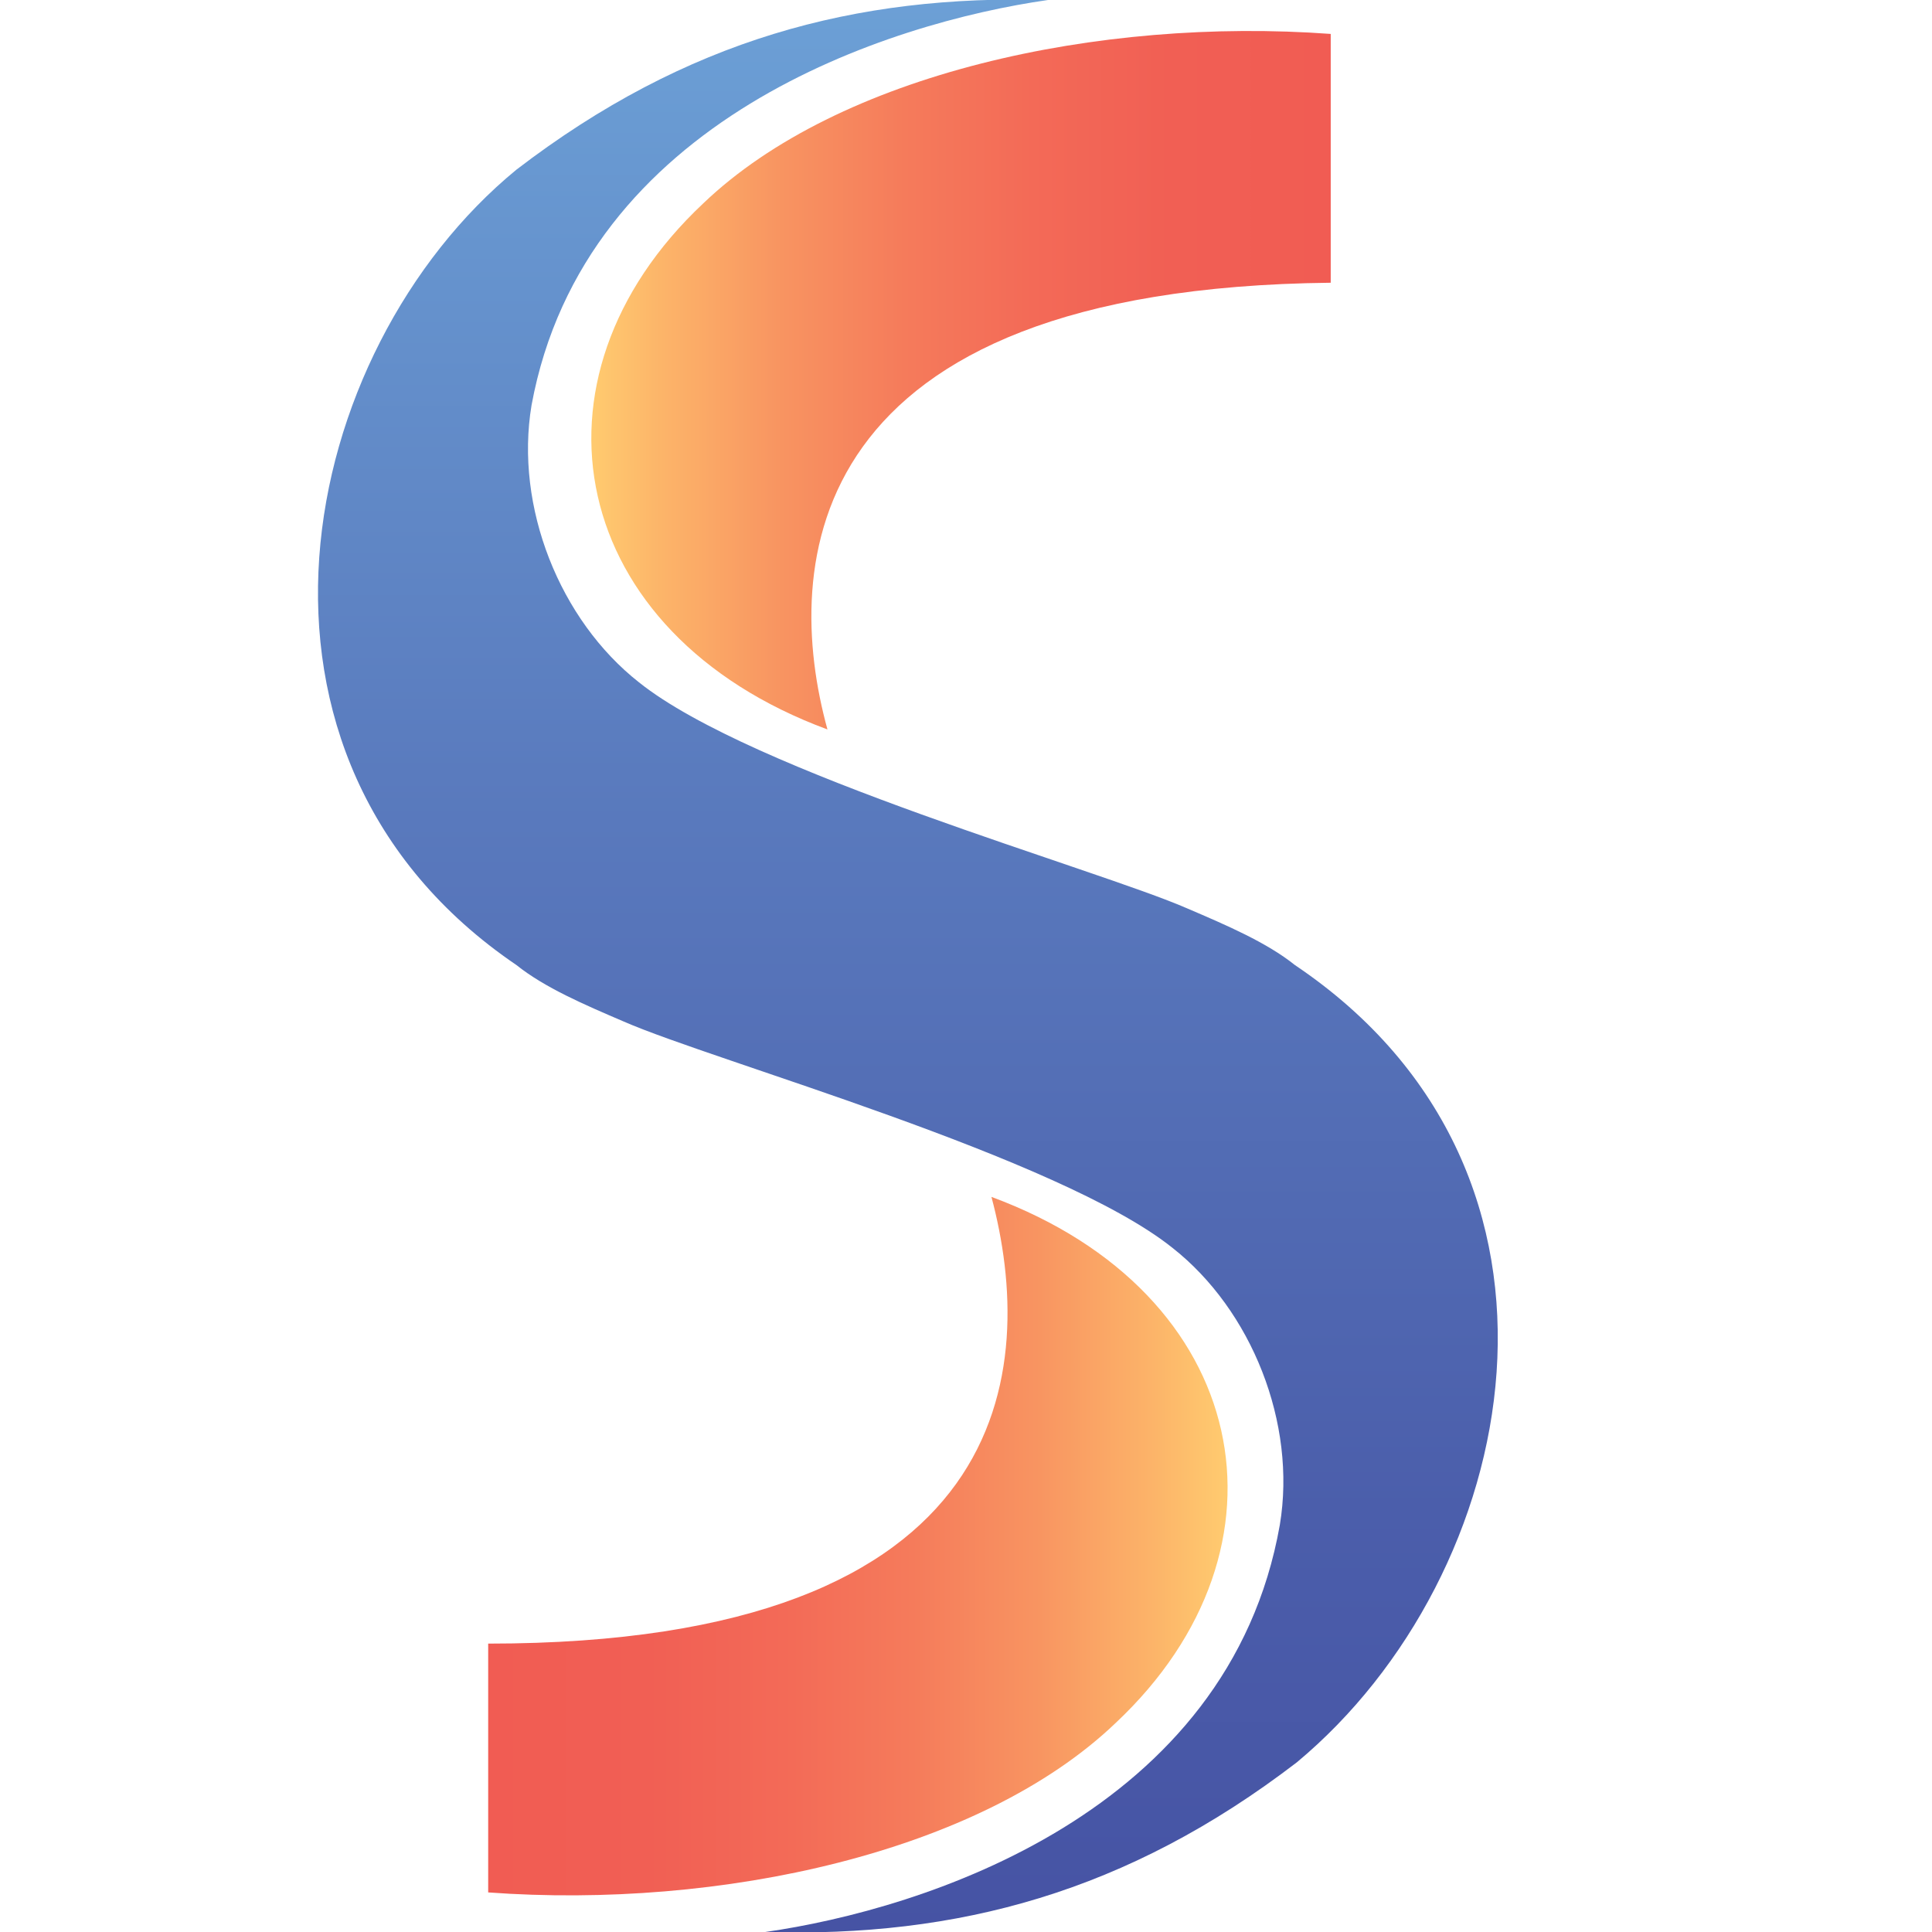 <?xml version="1.0" encoding="utf-8"?>
<!-- Generator: Adobe Illustrator 22.1.0, SVG Export Plug-In . SVG Version: 6.00 Build 0)  -->
<svg version="1.1" id="Layer_1" xmlns="http://www.w3.org/2000/svg" xmlns:xlink="http://www.w3.org/1999/xlink" x="0px" y="0px"
	 viewBox="0 0 102.5 102.5" style="enable-background:new 0 0 102.5 102.5;" xml:space="preserve">
<style type="text/css">
	.st0{fill:url(#SVGID_1_);}
	.st1{fill:url(#SVGID_2_);}
	.st2{fill:url(#SVGID_3_);}
</style>
<g>
	
		<linearGradient id="SVGID_1_" gradientUnits="userSpaceOnUse" x1="31.524" y1="83.833" x2="70.641" y2="83.833" gradientTransform="matrix(1 0 0 -1 0 104)">
		<stop  offset="0" style="stop-color:#FFCA6F"/>
		<stop  offset="9.347606e-02" style="stop-color:#FCB469"/>
		<stop  offset="0.254" style="stop-color:#F89461"/>
		<stop  offset="0.421" style="stop-color:#F57B5B"/>
		<stop  offset="0.595" style="stop-color:#F36A57"/>
		<stop  offset="0.781" style="stop-color:#F15F54"/>
		<stop  offset="1" style="stop-color:#F15C53"/>
	</linearGradient>
	<path class="st0" d="M43.9,38.7c-13.8-5.1-16.5-18.6-6.6-27.9c7.2-6.9,21-9.9,33.3-9c0,4.2,0,8.7,0,13.2
		C42.4,15.3,41.5,30,43.9,38.7z"/>
	
		<linearGradient id="SVGID_2_" gradientUnits="userSpaceOnUse" x1="25.776" y1="21.967" x2="64.892" y2="21.967" gradientTransform="matrix(1 0 0 -1 0 104)">
		<stop  offset="0" style="stop-color:#F15C53"/>
		<stop  offset="0.219" style="stop-color:#F15F54"/>
		<stop  offset="0.405" style="stop-color:#F36A57"/>
		<stop  offset="0.579" style="stop-color:#F57B5B"/>
		<stop  offset="0.746" style="stop-color:#F89461"/>
		<stop  offset="0.906" style="stop-color:#FCB469"/>
		<stop  offset="1" style="stop-color:#FFCA6F"/>
	</linearGradient>
	<path class="st1" d="M52.6,63.5c13.8,5.1,16.5,18.6,6.6,27.9c-7.2,6.9-21,9.9-33.3,9c0-4.2,0-8.7,0-13.2
		C54.1,87.2,55,72.5,52.6,63.5z"/>
	
		<linearGradient id="SVGID_3_" gradientUnits="userSpaceOnUse" x1="48.188" y1="104.172" x2="48.188" y2="1.473" gradientTransform="matrix(1 0 0 -1 0 104)">
		<stop  offset="0" style="stop-color:#6CA0D6"/>
		<stop  offset="0.401" style="stop-color:#5A7BBE"/>
		<stop  offset="0.782" style="stop-color:#4B5EAB"/>
		<stop  offset="1" style="stop-color:#4653A4"/>
	</linearGradient>
	<path class="st2" d="M68.7,51.2c-1.5-1.2-3.6-2.1-5.7-3c-4.8-2.1-23.1-7.2-29.1-12c-4.2-3.3-6.6-9.3-5.7-14.7
		C31,6.3,47.2,1.2,55.6,0C45.4-0.3,36.4,2.1,27.4,9c-11.7,9.6-16.2,31.2,0,42.2l0,0c1.5,1.2,3.6,2.1,5.7,3c4.8,2.1,23.1,7.2,29.1,12
		c4.2,3.3,6.6,9.3,5.7,14.7c-2.7,15.3-18.9,20.4-27.3,21.6c10.2,0.3,19.2-2.1,28.2-9C80.7,83.6,85.2,62.3,68.7,51.2z"/>
</g>
</svg>
